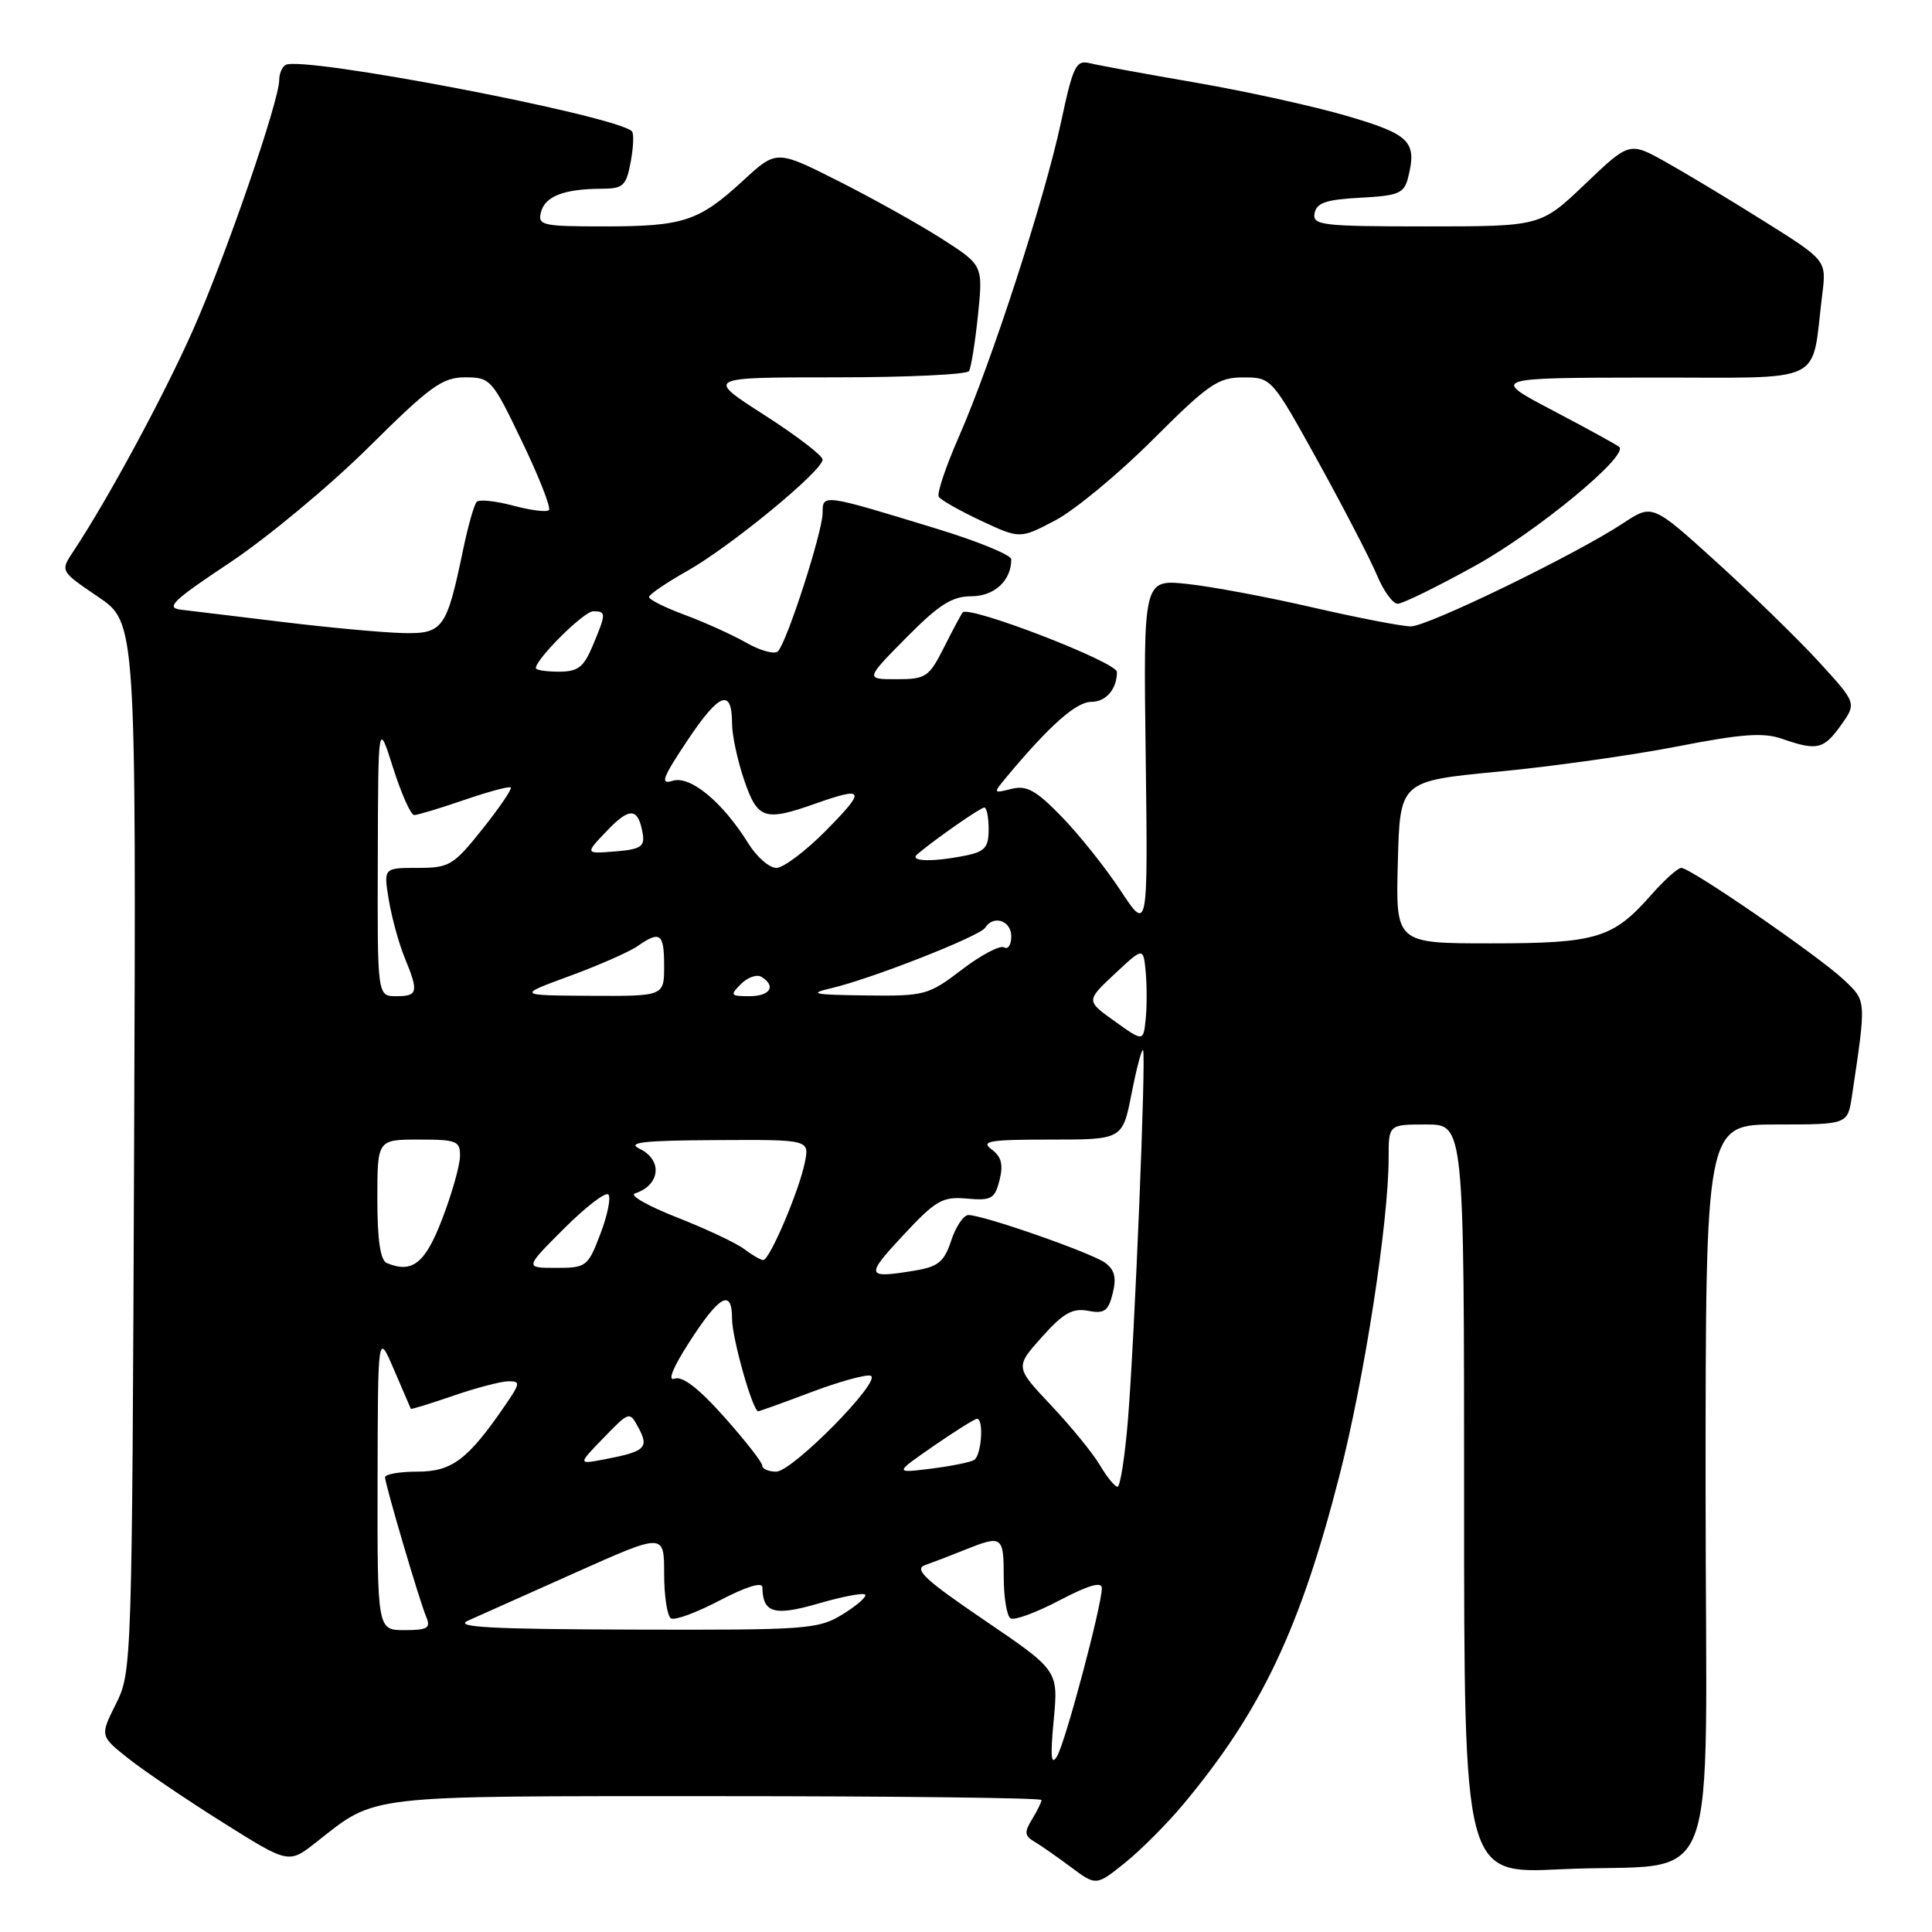 <?xml version="1.0" encoding="UTF-8" standalone="no"?>
<!DOCTYPE svg PUBLIC "-//W3C//DTD SVG 1.1//EN" "http://www.w3.org/Graphics/SVG/1.1/DTD/svg11.dtd" >
<svg xmlns="http://www.w3.org/2000/svg" xmlns:xlink="http://www.w3.org/1999/xlink" version="1.1" viewBox="0 0 256 256">
 <g >
 <path fill="currentColor"
d=" M 156.76 239.12 C 167.11 226.73 172.28 215.85 177.49 195.50 C 180.80 182.60 184.00 161.88 184.00 153.41 C 184.00 149.00 184.00 149.00 189.00 149.00 C 194.00 149.00 194.00 149.00 194.00 198.65 C 194.00 248.31 194.00 248.31 206.75 247.69 C 228.53 246.63 226.00 253.25 226.00 197.38 C 226.00 149.00 226.00 149.00 235.41 149.00 C 244.82 149.00 244.82 149.00 245.39 145.25 C 247.31 132.40 247.33 132.67 244.32 129.83 C 241.02 126.71 224.02 115.00 222.78 115.00 C 222.32 115.00 220.54 116.60 218.82 118.55 C 213.73 124.34 211.57 125.00 197.52 125.00 C 184.93 125.00 184.93 125.00 185.22 114.25 C 185.50 103.50 185.50 103.50 198.50 102.25 C 205.65 101.57 216.34 100.06 222.25 98.91 C 230.79 97.24 233.66 97.03 236.15 97.90 C 240.76 99.51 241.65 99.30 243.94 96.09 C 246.01 93.17 246.01 93.17 241.08 87.77 C 238.36 84.80 232.27 78.86 227.55 74.57 C 218.95 66.77 218.95 66.77 215.12 69.30 C 208.86 73.44 189.20 83.00 186.94 83.00 C 185.80 83.00 179.94 81.87 173.94 80.49 C 167.93 79.10 160.43 77.70 157.26 77.37 C 151.50 76.77 151.50 76.77 151.81 100.13 C 152.11 123.50 152.11 123.50 148.48 118.00 C 146.48 114.97 142.97 110.57 140.67 108.21 C 137.28 104.72 136.04 104.03 134.03 104.53 C 131.55 105.15 131.55 105.15 133.49 102.82 C 139.10 96.10 142.61 93.00 144.60 93.00 C 146.55 93.00 148.00 91.31 148.00 89.04 C 148.00 87.74 128.42 80.18 127.56 81.15 C 127.39 81.34 126.28 83.41 125.10 85.75 C 123.10 89.72 122.69 90.00 118.80 90.00 C 114.65 90.00 114.65 90.00 120.07 84.51 C 124.41 80.12 126.15 79.01 128.71 79.01 C 131.77 79.00 134.00 76.93 134.00 74.11 C 134.00 73.55 129.61 71.74 124.25 70.10 C 108.96 65.42 109.00 65.43 109.00 67.97 C 109.00 70.45 104.28 85.08 103.08 86.30 C 102.65 86.74 100.77 86.24 98.90 85.17 C 97.03 84.11 93.36 82.45 90.75 81.48 C 88.14 80.52 86.00 79.45 86.00 79.11 C 86.00 78.78 88.27 77.23 91.03 75.67 C 96.72 72.48 109.00 62.38 109.00 60.90 C 109.00 60.37 105.51 57.70 101.25 54.97 C 93.50 50.00 93.50 50.00 110.69 50.00 C 120.15 50.00 128.11 49.63 128.40 49.17 C 128.68 48.71 129.21 45.37 129.59 41.74 C 130.26 35.14 130.26 35.14 124.76 31.62 C 121.74 29.69 115.58 26.25 111.07 23.98 C 102.89 19.85 102.89 19.85 98.44 23.95 C 92.60 29.33 90.56 30.00 80.03 30.00 C 71.82 30.00 71.22 29.86 71.69 28.09 C 72.23 26.00 74.76 25.03 79.70 25.01 C 82.58 25.00 82.98 24.64 83.57 21.45 C 83.94 19.50 84.01 17.68 83.73 17.40 C 81.64 15.31 39.91 7.32 37.83 8.61 C 37.37 8.89 37.00 9.77 37.00 10.58 C 37.00 13.37 29.91 33.95 25.59 43.69 C 21.68 52.50 14.32 66.12 9.70 73.09 C 7.98 75.68 7.98 75.68 13.01 79.09 C 18.04 82.50 18.04 82.50 17.77 152.00 C 17.50 220.64 17.47 221.55 15.37 225.76 C 13.24 230.02 13.24 230.02 17.02 233.02 C 19.10 234.66 24.73 238.48 29.53 241.49 C 38.25 246.97 38.25 246.97 41.88 244.12 C 49.98 237.75 47.83 238.00 94.95 238.00 C 118.63 238.00 138.00 238.23 138.00 238.51 C 138.00 238.80 137.44 239.95 136.75 241.07 C 135.72 242.75 135.76 243.26 137.00 243.99 C 137.82 244.47 140.02 246.00 141.87 247.38 C 145.25 249.90 145.25 249.90 149.08 246.82 C 151.18 245.13 154.64 241.66 156.76 239.12 Z  M 195.53 74.93 C 203.63 70.44 215.77 60.44 214.57 59.23 C 214.32 58.99 210.38 56.82 205.81 54.42 C 197.50 50.06 197.50 50.06 218.64 50.03 C 242.39 50.00 239.94 51.18 241.46 39.00 C 242.02 34.50 242.02 34.50 233.76 29.32 C 229.22 26.47 223.34 22.93 220.71 21.46 C 215.91 18.78 215.91 18.78 210.03 24.39 C 204.15 30.00 204.15 30.00 189.00 30.00 C 175.11 30.00 173.88 29.85 174.19 28.25 C 174.45 26.87 175.73 26.44 180.25 26.20 C 185.33 25.93 186.05 25.63 186.58 23.53 C 187.78 18.76 186.85 17.82 178.50 15.37 C 174.10 14.08 165.10 12.10 158.50 10.96 C 151.90 9.82 145.57 8.66 144.43 8.38 C 142.57 7.92 142.20 8.68 140.59 16.19 C 138.43 26.31 131.37 48.04 127.07 57.84 C 125.33 61.80 124.12 65.39 124.39 65.82 C 124.65 66.25 127.18 67.68 130.01 69.01 C 135.15 71.41 135.15 71.41 139.82 68.96 C 142.39 67.61 148.22 62.79 152.76 58.25 C 160.17 50.85 161.41 50.00 164.76 50.01 C 168.49 50.02 168.52 50.06 174.71 61.26 C 178.12 67.44 181.61 74.19 182.47 76.25 C 183.33 78.31 184.56 80.00 185.20 80.00 C 185.85 80.00 190.50 77.72 195.53 74.93 Z  M 139.62 227.93 C 140.24 221.35 140.24 221.35 130.46 214.70 C 122.56 209.33 121.05 207.93 122.59 207.38 C 123.64 207.01 126.02 206.10 127.87 205.35 C 132.79 203.38 133.00 203.53 133.00 208.94 C 133.00 211.66 133.41 214.13 133.90 214.44 C 134.40 214.75 137.32 213.67 140.40 212.05 C 144.21 210.05 146.00 209.53 146.00 210.43 C 146.00 212.73 141.17 230.88 140.06 232.72 C 139.28 234.04 139.16 232.79 139.62 227.93 Z  M 50.03 196.25 C 50.07 176.50 50.07 176.50 52.21 181.50 C 53.39 184.25 54.39 186.58 54.44 186.68 C 54.48 186.77 56.99 186.00 60.01 184.96 C 63.03 183.92 66.32 183.05 67.32 183.03 C 68.99 183.00 68.96 183.26 66.91 186.25 C 62.00 193.40 59.89 195.00 55.31 195.00 C 52.94 195.00 51.01 195.34 51.02 195.75 C 51.06 196.79 55.57 212.10 56.48 214.25 C 57.10 215.73 56.66 216.00 53.61 216.00 C 50.00 216.00 50.00 216.00 50.03 196.25 Z  M 62.00 214.75 C 63.38 214.14 69.79 211.27 76.25 208.38 C 88.00 203.13 88.00 203.13 88.00 208.51 C 88.00 211.46 88.41 214.13 88.90 214.44 C 89.40 214.75 92.32 213.67 95.40 212.05 C 98.79 210.27 101.01 209.58 101.02 210.30 C 101.06 213.73 102.57 214.18 108.43 212.48 C 111.57 211.56 114.36 211.03 114.63 211.29 C 114.89 211.56 113.57 212.72 111.68 213.89 C 108.44 215.89 107.02 216.00 83.88 215.93 C 65.09 215.88 60.07 215.61 62.00 214.75 Z  M 145.74 194.14 C 144.82 192.57 141.91 189.01 139.28 186.22 C 134.50 181.15 134.50 181.15 138.05 177.17 C 140.88 174.00 142.11 173.30 144.17 173.69 C 146.33 174.10 146.85 173.74 147.44 171.38 C 147.96 169.31 147.70 168.25 146.43 167.32 C 144.61 166.00 130.31 161.00 128.32 161.00 C 127.68 161.00 126.65 162.52 126.04 164.38 C 125.11 167.20 124.32 167.85 121.21 168.36 C 114.74 169.43 114.62 169.11 119.61 163.75 C 124.00 159.03 124.87 158.53 128.12 158.82 C 131.37 159.11 131.82 158.85 132.45 156.36 C 132.96 154.29 132.69 153.25 131.38 152.29 C 129.90 151.20 131.13 151.00 139.18 151.00 C 148.74 151.00 148.74 151.00 149.94 144.90 C 150.60 141.55 151.28 138.96 151.46 139.15 C 151.89 139.63 150.34 177.41 149.45 188.25 C 149.05 193.06 148.43 197.00 148.08 197.00 C 147.72 197.00 146.67 195.71 145.74 194.14 Z  M 101.00 194.20 C 101.00 193.76 98.73 190.86 95.96 187.75 C 92.59 183.96 90.41 182.29 89.38 182.68 C 88.43 183.05 89.14 181.25 91.27 177.94 C 95.32 171.62 97.00 170.68 97.00 174.74 C 97.00 177.32 99.74 187.00 100.47 187.00 C 100.63 187.00 103.80 185.86 107.51 184.46 C 111.22 183.06 114.76 182.09 115.36 182.29 C 116.99 182.83 105.01 195.00 102.85 195.00 C 101.83 195.00 101.00 194.64 101.00 194.20 Z  M 123.71 191.60 C 126.58 189.62 129.16 188.00 129.46 188.00 C 130.39 188.00 130.05 192.85 129.08 193.45 C 128.58 193.76 125.99 194.28 123.33 194.61 C 118.50 195.21 118.50 195.21 123.71 191.60 Z  M 79.99 190.51 C 83.42 186.98 83.42 186.98 84.63 189.24 C 86.03 191.85 85.47 192.35 80.04 193.38 C 76.57 194.04 76.57 194.04 79.99 190.51 Z  M 51.25 167.36 C 50.40 167.00 50.00 164.30 50.00 158.92 C 50.00 151.00 50.00 151.00 55.50 151.00 C 60.55 151.00 61.00 151.18 60.95 153.25 C 60.92 154.49 59.87 158.20 58.60 161.50 C 56.35 167.40 54.63 168.77 51.25 167.36 Z  M 74.73 162.80 C 77.59 159.94 80.23 157.90 80.61 158.28 C 80.98 158.65 80.51 160.99 79.56 163.48 C 77.90 167.84 77.69 168.00 73.68 168.00 C 69.52 168.00 69.52 168.00 74.73 162.80 Z  M 98.60 165.50 C 97.55 164.71 93.56 162.83 89.72 161.32 C 85.89 159.82 83.37 158.39 84.12 158.14 C 87.49 157.06 87.85 153.71 84.75 152.22 C 83.00 151.37 85.23 151.12 94.88 151.07 C 107.25 151.00 107.25 151.00 106.65 154.01 C 105.89 157.80 101.96 167.01 101.13 166.97 C 100.78 166.95 99.64 166.29 98.60 165.50 Z  M 147.70 135.32 C 143.90 132.61 143.90 132.61 147.70 129.05 C 151.50 125.50 151.50 125.50 151.81 128.77 C 151.98 130.57 151.98 133.39 151.81 135.04 C 151.50 138.04 151.50 138.04 147.70 135.32 Z  M 50.06 113.75 C 50.11 95.50 50.11 95.50 52.09 101.75 C 53.18 105.19 54.44 108.00 54.88 108.00 C 55.32 108.00 58.31 107.10 61.51 106.00 C 64.71 104.90 67.49 104.15 67.68 104.35 C 67.87 104.54 66.19 107.02 63.93 109.85 C 60.08 114.68 59.55 115.00 55.33 115.00 C 50.82 115.00 50.82 115.00 51.52 119.25 C 51.91 121.59 52.85 125.02 53.61 126.87 C 55.50 131.47 55.39 132.00 52.50 132.00 C 50.00 132.00 50.00 132.00 50.06 113.75 Z  M 75.50 129.32 C 79.35 127.90 83.39 126.13 84.47 125.37 C 87.48 123.28 88.00 123.66 88.00 128.00 C 88.00 132.00 88.00 132.00 78.25 131.95 C 68.50 131.89 68.50 131.89 75.50 129.32 Z  M 98.19 130.38 C 99.08 129.49 100.30 129.07 100.90 129.44 C 102.89 130.67 102.05 132.00 99.29 132.00 C 96.78 132.00 96.70 131.87 98.19 130.38 Z  M 110.23 130.92 C 115.57 129.66 129.86 124.04 130.54 122.93 C 131.61 121.20 134.00 121.98 134.00 124.06 C 134.00 125.19 133.57 125.85 133.05 125.53 C 132.52 125.21 130.01 126.53 127.47 128.47 C 123.01 131.87 122.56 132.00 114.67 131.90 C 107.68 131.81 107.04 131.67 110.23 130.92 Z  M 99.15 111.75 C 95.77 106.29 91.46 102.72 89.13 103.46 C 87.43 104.00 87.77 103.08 91.13 98.05 C 95.32 91.77 97.00 91.15 97.00 95.88 C 97.00 97.40 97.72 100.75 98.59 103.32 C 100.38 108.56 101.29 108.87 108.00 106.50 C 114.60 104.17 114.79 104.63 109.50 110.00 C 106.79 112.75 103.81 115.00 102.87 115.00 C 101.93 115.00 100.26 113.54 99.15 111.75 Z  M 121.55 113.19 C 123.92 111.18 129.92 107.00 130.43 107.00 C 130.74 107.00 131.00 108.29 131.00 109.88 C 131.00 112.30 130.51 112.85 127.88 113.38 C 123.51 114.25 120.41 114.16 121.55 113.19 Z  M 80.44 110.07 C 83.47 106.90 84.58 107.01 85.17 110.50 C 85.45 112.18 84.86 112.55 81.50 112.82 C 77.50 113.14 77.50 113.14 80.44 110.07 Z  M 71.00 88.53 C 71.00 87.32 77.37 81.00 78.60 81.00 C 80.34 81.00 80.34 81.26 78.55 85.53 C 77.35 88.41 76.59 89.00 74.05 89.00 C 72.37 89.00 71.00 88.79 71.00 88.53 Z  M 37.50 82.42 C 31.45 81.69 25.38 80.96 24.00 80.79 C 21.88 80.54 22.86 79.60 30.50 74.52 C 35.45 71.22 43.70 64.36 48.84 59.27 C 57.00 51.17 58.61 50.00 61.64 50.00 C 64.99 50.00 65.22 50.26 69.18 58.53 C 71.44 63.22 73.03 67.30 72.74 67.59 C 72.44 67.89 70.31 67.62 68.00 67.00 C 65.69 66.38 63.52 66.15 63.17 66.49 C 62.83 66.84 62.02 69.68 61.37 72.81 C 59.17 83.38 58.71 84.02 53.27 83.88 C 50.65 83.81 43.55 83.16 37.50 82.42 Z "/>
</g>
</svg>